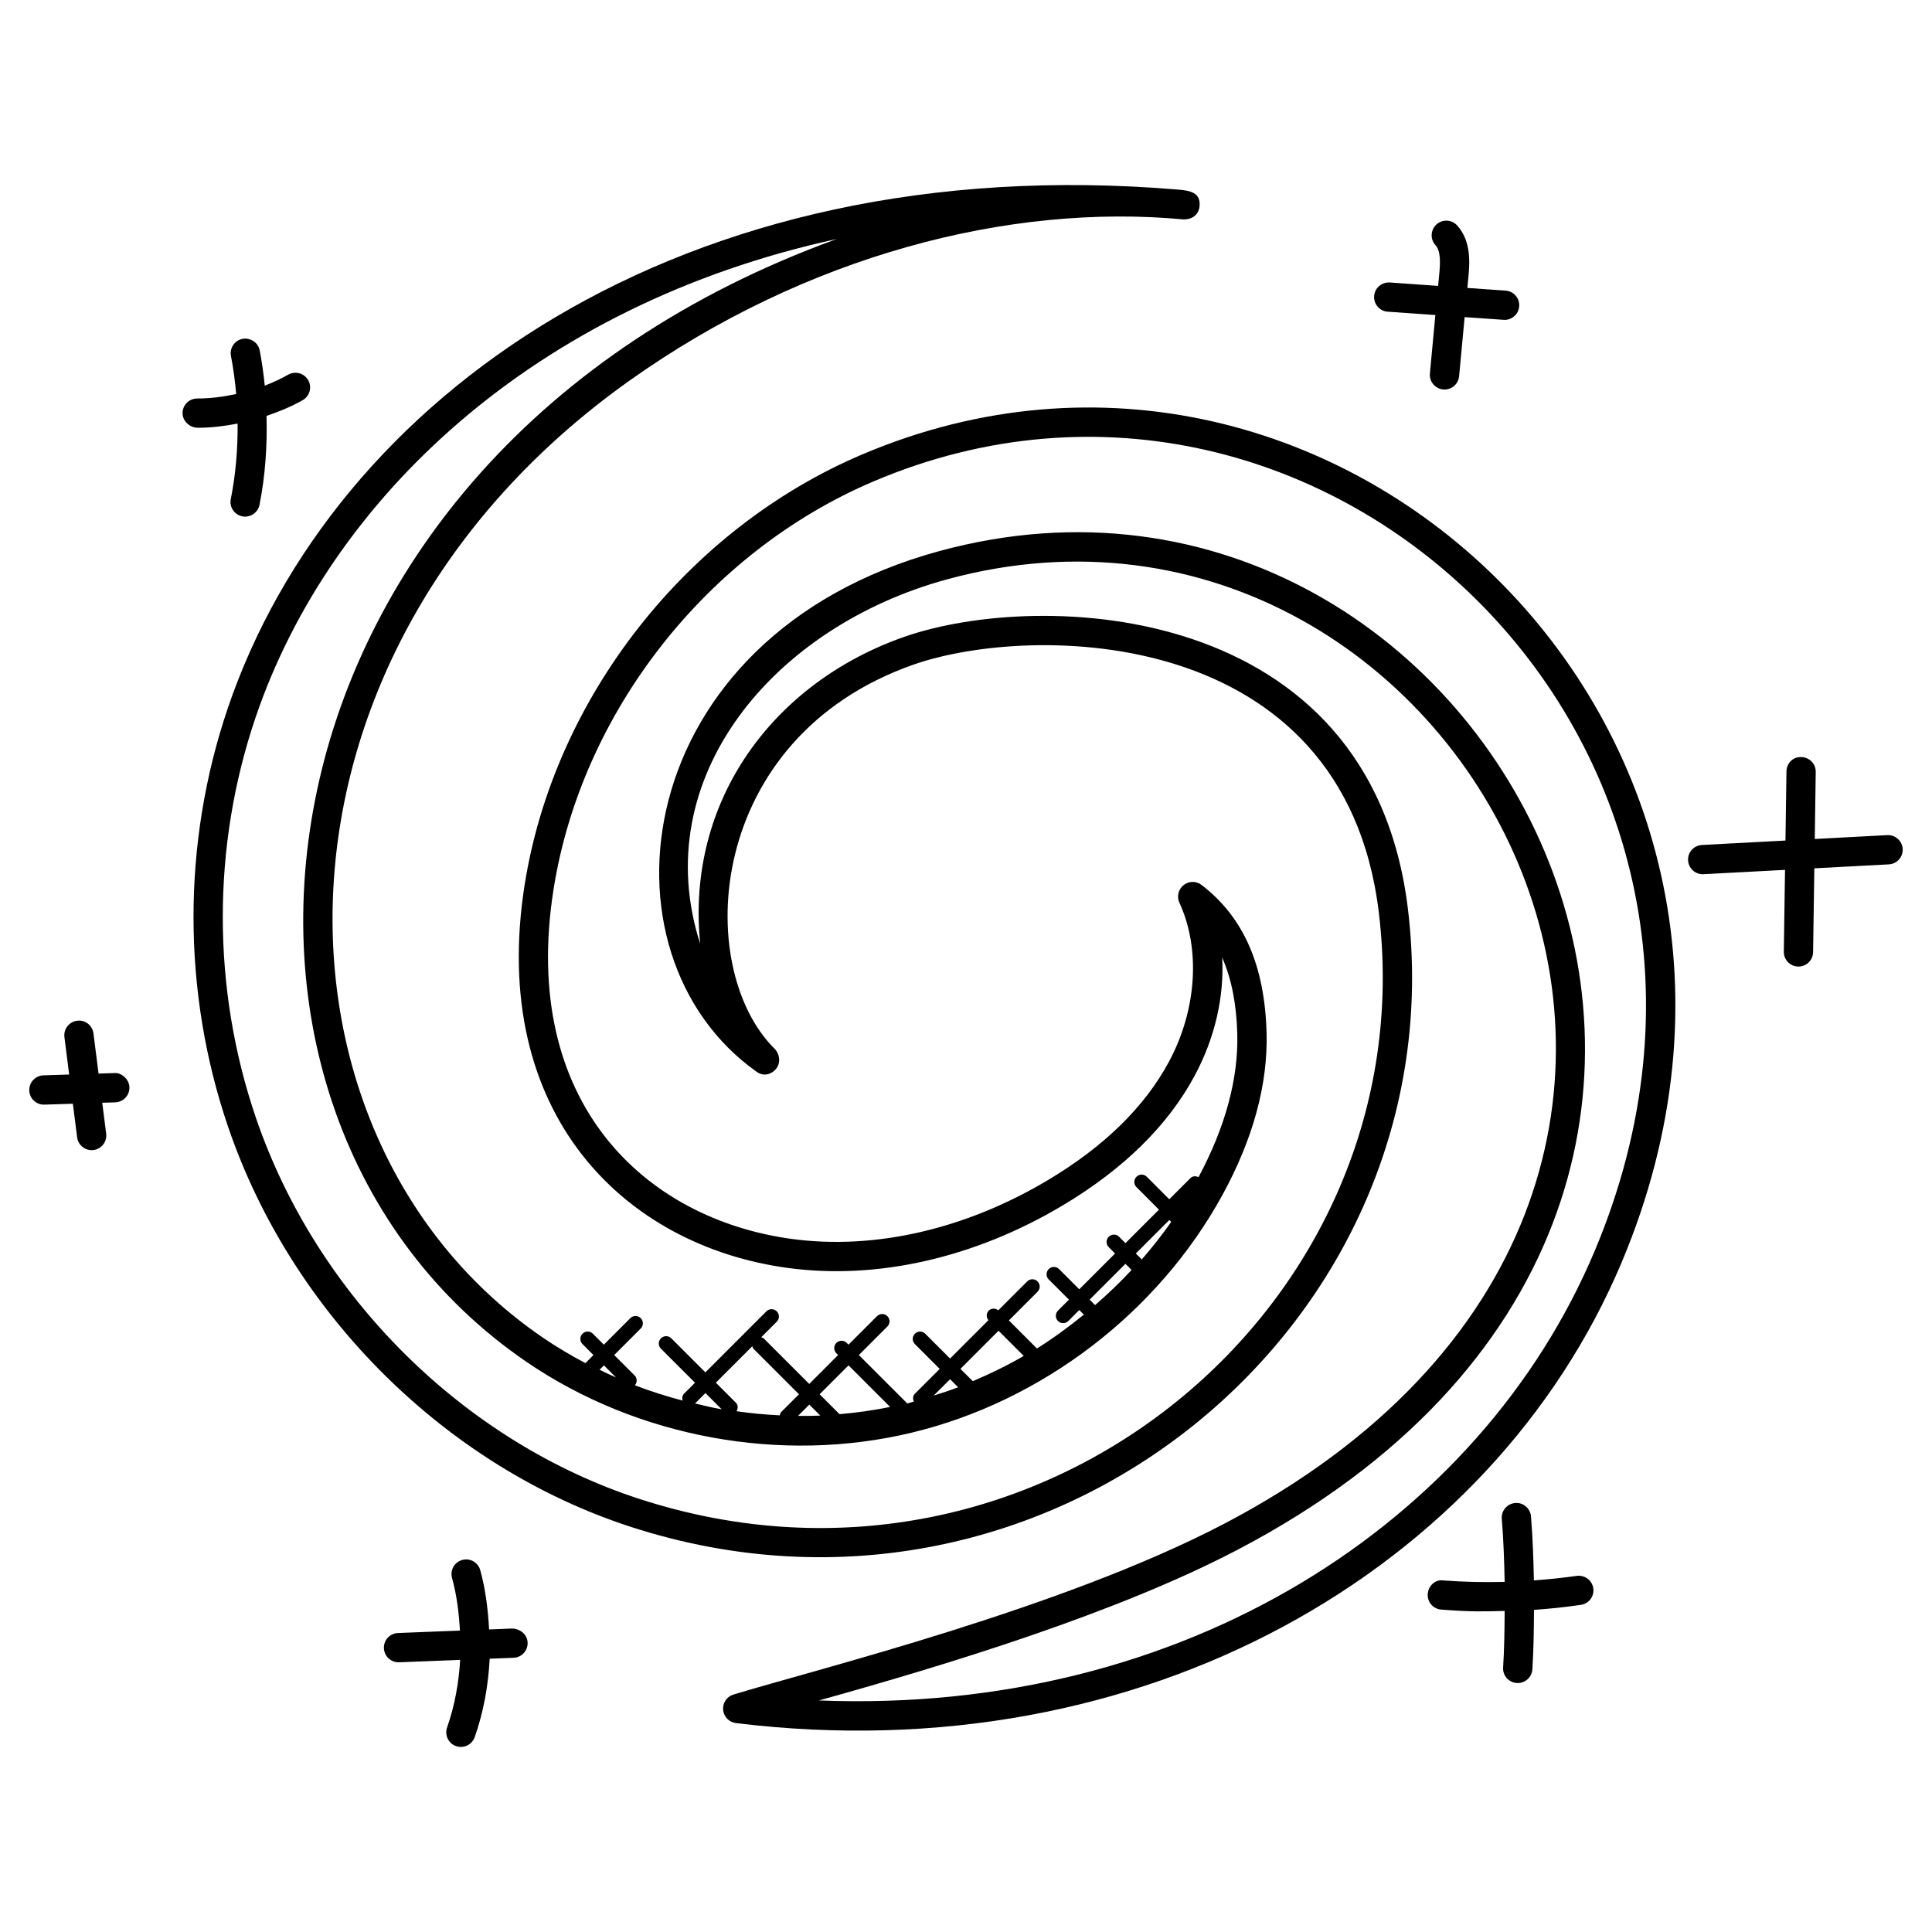 <svg height='100px' width='100px'  fill="#000000" xmlns="http://www.w3.org/2000/svg" xmlns:xlink="http://www.w3.org/1999/xlink" version="1.1" x="0px" y="0px" viewBox="0 0 66 66" enable-background="new 0 0 66 66" xml:space="preserve"><g><path d="M29.466,15.519c-6.005,2.547-10.537,8.322-11.544,14.711c-1.231,7.819,3.411,12.332,8.999,13.086   c3.051,0.412,6.382-0.347,9.384-2.138c2.074-1.237,3.588-2.725,4.502-4.422c0.698-1.296,1.017-2.706,0.945-4.044   c0.317,0.72,0.487,1.582,0.515,2.596c0.042,1.542-0.409,3.193-1.323,4.905c-0.092-0.043-0.199-0.044-0.276,0.032l-0.724,0.724   L39.177,40.2c-0.098-0.098-0.256-0.098-0.354,0c-0.098,0.098-0.098,0.256,0,0.354l0.769,0.769l-1.145,1.145L38.23,42.25   c-0.098-0.098-0.256-0.098-0.354,0c-0.098,0.098-0.098,0.256,0,0.354l0.217,0.217l-1.223,1.223l-0.69-0.69   c-0.098-0.098-0.256-0.098-0.354,0c-0.098,0.098-0.098,0.256,0,0.354l0.691,0.69l-0.375,0.375c-0.098,0.098-0.098,0.256,0,0.354   c0.098,0.098,0.256,0.098,0.353,0l0.375-0.375l0.157,0.157c-0.513,0.416-1.044,0.809-1.604,1.157l-0.958-0.958l0.979-0.979   c0.098-0.098,0.098-0.256,0-0.354c-0.098-0.098-0.256-0.098-0.353,0l-0.987,0.987c-0.098-0.076-0.236-0.079-0.327,0.011   c-0.09,0.09-0.088,0.229-0.011,0.327l-1.31,1.31l-0.848-0.848c-0.098-0.098-0.256-0.098-0.354,0c-0.098,0.098-0.098,0.256,0,0.354   l0.848,0.848l-0.848,0.848c-0.074,0.074-0.074,0.176-0.036,0.267c-0.075,0.02-0.148,0.048-0.223,0.066l-1.655-1.655l0.974-0.974   c0.098-0.098,0.098-0.256,0-0.354c-0.098-0.098-0.256-0.098-0.354,0l-0.974,0.974l-0.06-0.06c-0.098-0.098-0.256-0.098-0.354,0   c-0.098,0.098-0.098,0.256,0,0.354l0.06,0.06l-0.987,0.987l-1.558-1.558c-0.023-0.023-0.056-0.023-0.084-0.035l0.533-0.533   c0.098-0.098,0.098-0.256,0-0.354c-0.098-0.098-0.256-0.098-0.354,0l-2.085,2.085l-1.164-1.163c-0.098-0.098-0.256-0.098-0.354,0   c-0.098,0.098-0.098,0.256,0,0.354l1.164,1.163l-0.375,0.375c-0.065,0.065-0.071,0.152-0.049,0.235   c-0.553-0.146-1.097-0.318-1.63-0.522c0.083-0.098,0.085-0.242-0.008-0.335l-0.699-0.699l0.906-0.906   c0.098-0.098,0.098-0.256,0-0.354c-0.098-0.098-0.256-0.098-0.354,0l-0.906,0.906l-0.375-0.375c-0.098-0.098-0.256-0.098-0.354,0   c-0.098,0.098-0.098,0.256,0,0.354l0.375,0.375L20,46.567c-0.496-0.262-0.979-0.548-1.443-0.864   C8.635,38.93,8.391,22.343,21.48,13.02C27.51,8.726,34.48,6.935,40.435,7.496c0.335,0,0.521-0.198,0.544-0.453   c0.042-0.468-0.328-0.534-0.743-0.567C23.249,5.059,11.373,13.595,7.78,24.198c-1.563,4.61-1.559,9.688,0.012,14.296   c2.177,6.39,7.456,11.628,13.777,13.672c14.29,4.621,28.239-6.977,26.527-21.12c-1.28-10.559-12.591-10.905-17.207-9.29   c-4.431,1.55-7.464,5.554-6.97,10.484c-1.82-5.66,2.488-10.827,8.432-12.448c17.857-4.871,31.368,20.82,9.443,32.275   c-5.534,2.89-13.855,4.943-16.739,5.822c-0.226,0.069-0.373,0.287-0.352,0.522c0.021,0.235,0.203,0.424,0.438,0.452   c13.933,1.71,25.85-5.257,30.262-15.75C62.961,25.137,45.701,8.634,29.466,15.519z M39.946,41.676l0.065,0.065   c-0.312,0.445-0.649,0.873-1.006,1.283l-0.203-0.203L39.946,41.676z M37.224,44.397l1.223-1.223l0.21,0.21   c-0.393,0.423-0.81,0.822-1.247,1.2L37.224,44.397z M34.112,45.46l0.861,0.861c-0.562,0.325-1.145,0.61-1.742,0.862l-0.421-0.421   L34.112,45.46z M32.456,47.116l0.276,0.276c-0.275,0.105-0.555,0.195-0.836,0.283L32.456,47.116z M28.987,46.643l1.42,1.42   c-0.571,0.117-1.146,0.198-1.727,0.247L28,47.63L28.987,46.643z M28.022,48.359c-0.254,0.011-0.507,0.012-0.76,0.01l0.385-0.385   L28.022,48.359z M25.701,45.988c0.012,0.029,0.012,0.061,0.035,0.084l1.558,1.558l-0.611,0.611c-0.03,0.03-0.034,0.071-0.045,0.109   c-0.495-0.023-0.986-0.07-1.477-0.14c0.054-0.095,0.056-0.213-0.025-0.294l-0.682-0.682L25.701,45.988z M24.099,47.589l0.555,0.555   c-0.307-0.053-0.608-0.128-0.911-0.199L24.099,47.589z M20.631,46.643l0.413,0.413c-0.19-0.083-0.376-0.173-0.562-0.263   L20.631,46.643z M54.48,42.727C50.58,52,40.486,58.586,27.975,58.09c4.465-1.243,10.178-2.993,14.28-5.136   c22.967-12.002,8.842-39.308-10.17-34.127c-10.638,2.902-11.925,13.774-6.226,17.794c0.213,0.152,0.483,0.096,0.65-0.104   c0.167-0.198,0.133-0.51-0.051-0.693c-2.794-2.782-2.367-10.63,4.76-13.124c4.008-1.398,14.69-1.395,15.884,8.468   c1.621,13.388-11.588,24.457-25.226,20.048c-6.026-1.949-11.061-6.947-13.138-13.043c-1.499-4.401-1.504-9.25-0.011-13.653   c2.526-7.453,9.507-14.099,19.86-16.356C7.902,15.669,5.478,37.984,17.993,46.528c3.78,2.581,8.697,3.485,13.147,2.415   c4.451-1.068,8.421-4.104,10.619-8.119c1.049-1.917,1.557-3.782,1.509-5.544c-0.063-2.302-0.79-3.953-2.22-5.048   c-0.183-0.142-0.438-0.139-0.616,0.006c-0.18,0.143-0.238,0.391-0.142,0.6c0.731,1.587,0.592,3.672-0.363,5.443   c-0.827,1.536-2.218,2.895-4.135,4.037c-2.81,1.677-5.915,2.387-8.738,2.007c-4.999-0.676-9.296-4.636-8.145-11.939   c0.954-6.057,5.251-11.531,10.946-13.947C45.26,9.905,61.693,25.573,54.48,42.727z"></path><path d="M49.3,13.305c0.016,0.001,0.031,0.002,0.047,0.002c0.255,0,0.473-0.194,0.498-0.453l0.189-2.021l1.33,0.093   c0.262,0.022,0.514-0.179,0.534-0.464c0.019-0.276-0.189-0.515-0.464-0.534l-1.307-0.091l0.035-0.37   c0.041-0.427,0.115-1.221-0.385-1.767c-0.187-0.204-0.503-0.219-0.707-0.03c-0.204,0.187-0.217,0.502-0.031,0.706   c0.185,0.202,0.163,0.62,0.127,0.997l-0.037,0.394L47.477,9.65c-0.283-0.014-0.514,0.189-0.534,0.464   c-0.02,0.275,0.188,0.515,0.463,0.534l1.628,0.114l-0.187,1.997C48.823,13.035,49.025,13.278,49.3,13.305z"></path><path d="M64.473,28.529l-2.478,0.132l0.033-2.291c0.004-0.275-0.217-0.503-0.493-0.507c-0.293-0.013-0.503,0.216-0.507,0.493   l-0.034,2.358l-2.854,0.152c-0.276,0.015-0.488,0.25-0.473,0.525c0.015,0.267,0.235,0.474,0.499,0.474c0.009,0,0.018,0,0.027-0.001   l2.786-0.148l-0.041,2.796c-0.004,0.275,0.217,0.503,0.493,0.507c0.002,0,0.005,0,0.007,0c0.273,0,0.496-0.219,0.5-0.493   l0.042-2.863l2.545-0.135c0.276-0.015,0.488-0.25,0.473-0.525C64.984,28.727,64.747,28.515,64.473,28.529z"></path><path d="M53.86,53.834c-0.484,0.071-0.971,0.119-1.46,0.155c-0.015-0.731-0.04-1.462-0.099-2.187   c-0.023-0.275-0.27-0.483-0.54-0.457c-0.275,0.022-0.48,0.264-0.458,0.539c0.059,0.715,0.084,1.436,0.098,2.156   c-0.696,0.017-1.394,0.003-2.09-0.05c-0.283-0.043-0.516,0.185-0.537,0.46c-0.022,0.274,0.185,0.516,0.46,0.536   c1.046,0.081,1.461,0.063,2.168,0.046c-0.006,0.645-0.012,1.29-0.053,1.931c-0.018,0.275,0.191,0.514,0.467,0.531   c0.011,0.001,0.022,0.001,0.033,0.001c0.261,0,0.481-0.203,0.499-0.468c0.044-0.675,0.051-1.353,0.056-2.031   c0.537-0.038,1.071-0.094,1.603-0.172c0.273-0.041,0.462-0.295,0.422-0.567C54.387,53.983,54.141,53.8,53.86,53.834z"></path><path d="M17.502,55.633l-0.794,0.031c-0.037-0.685-0.12-1.366-0.302-2.025c-0.074-0.267-0.349-0.423-0.616-0.348   c-0.266,0.073-0.422,0.349-0.348,0.615c0.162,0.585,0.236,1.189,0.27,1.797l-2.118,0.083c-0.276,0.012-0.491,0.244-0.479,0.52   c0.011,0.269,0.232,0.48,0.499,0.48c0.007,0,0.014,0,0.021,0l2.085-0.082c-0.047,0.786-0.187,1.568-0.447,2.309   c-0.091,0.26,0.046,0.546,0.306,0.637c0.055,0.019,0.111,0.028,0.166,0.028c0.207,0,0.4-0.129,0.472-0.335   c0.302-0.86,0.465-1.767,0.511-2.679l0.816-0.032c0.276-0.011,0.491-0.243,0.48-0.52C18.011,55.837,17.777,55.644,17.502,55.633z"></path><path d="M3.906,36.658l-0.539,0.017l-0.174-1.371c-0.035-0.274-0.28-0.472-0.559-0.434c-0.274,0.035-0.468,0.285-0.433,0.559   l0.162,1.278l-0.879,0.028C1.208,36.745,0.991,36.976,1,37.252c0.008,0.271,0.23,0.484,0.499,0.484c0.005,0,0.011,0,0.016,0   l0.974-0.031l0.146,1.148c0.032,0.253,0.247,0.438,0.496,0.438c0.021,0,0.042-0.001,0.063-0.004   c0.274-0.035,0.468-0.285,0.433-0.559l-0.134-1.056l0.445-0.014c0.276-0.01,0.493-0.24,0.483-0.517   C4.413,36.865,4.141,36.633,3.906,36.658z"></path><path d="M8.117,14.47c0.008,0.869-0.066,1.738-0.233,2.582c-0.054,0.271,0.122,0.533,0.393,0.587   c0.033,0.007,0.065,0.01,0.098,0.01c0.234,0,0.443-0.165,0.49-0.403c0.197-0.992,0.268-2.017,0.24-3.038   c0.425-0.145,0.842-0.315,1.235-0.538c0.24-0.136,0.325-0.441,0.189-0.682c-0.136-0.239-0.439-0.325-0.682-0.19   c-0.258,0.146-0.527,0.269-0.802,0.376c-0.042-0.404-0.096-0.807-0.173-1.203c-0.053-0.271-0.316-0.444-0.587-0.396   c-0.271,0.054-0.448,0.315-0.395,0.587c0.083,0.427,0.14,0.861,0.179,1.298c-0.434,0.094-0.876,0.153-1.322,0.153   c-0.003,0-0.006,0-0.011,0c-0.276,0-0.499,0.224-0.5,0.499c0,0.28,0.252,0.498,0.511,0.501C7.209,14.615,7.666,14.557,8.117,14.47z   "></path></g></svg>